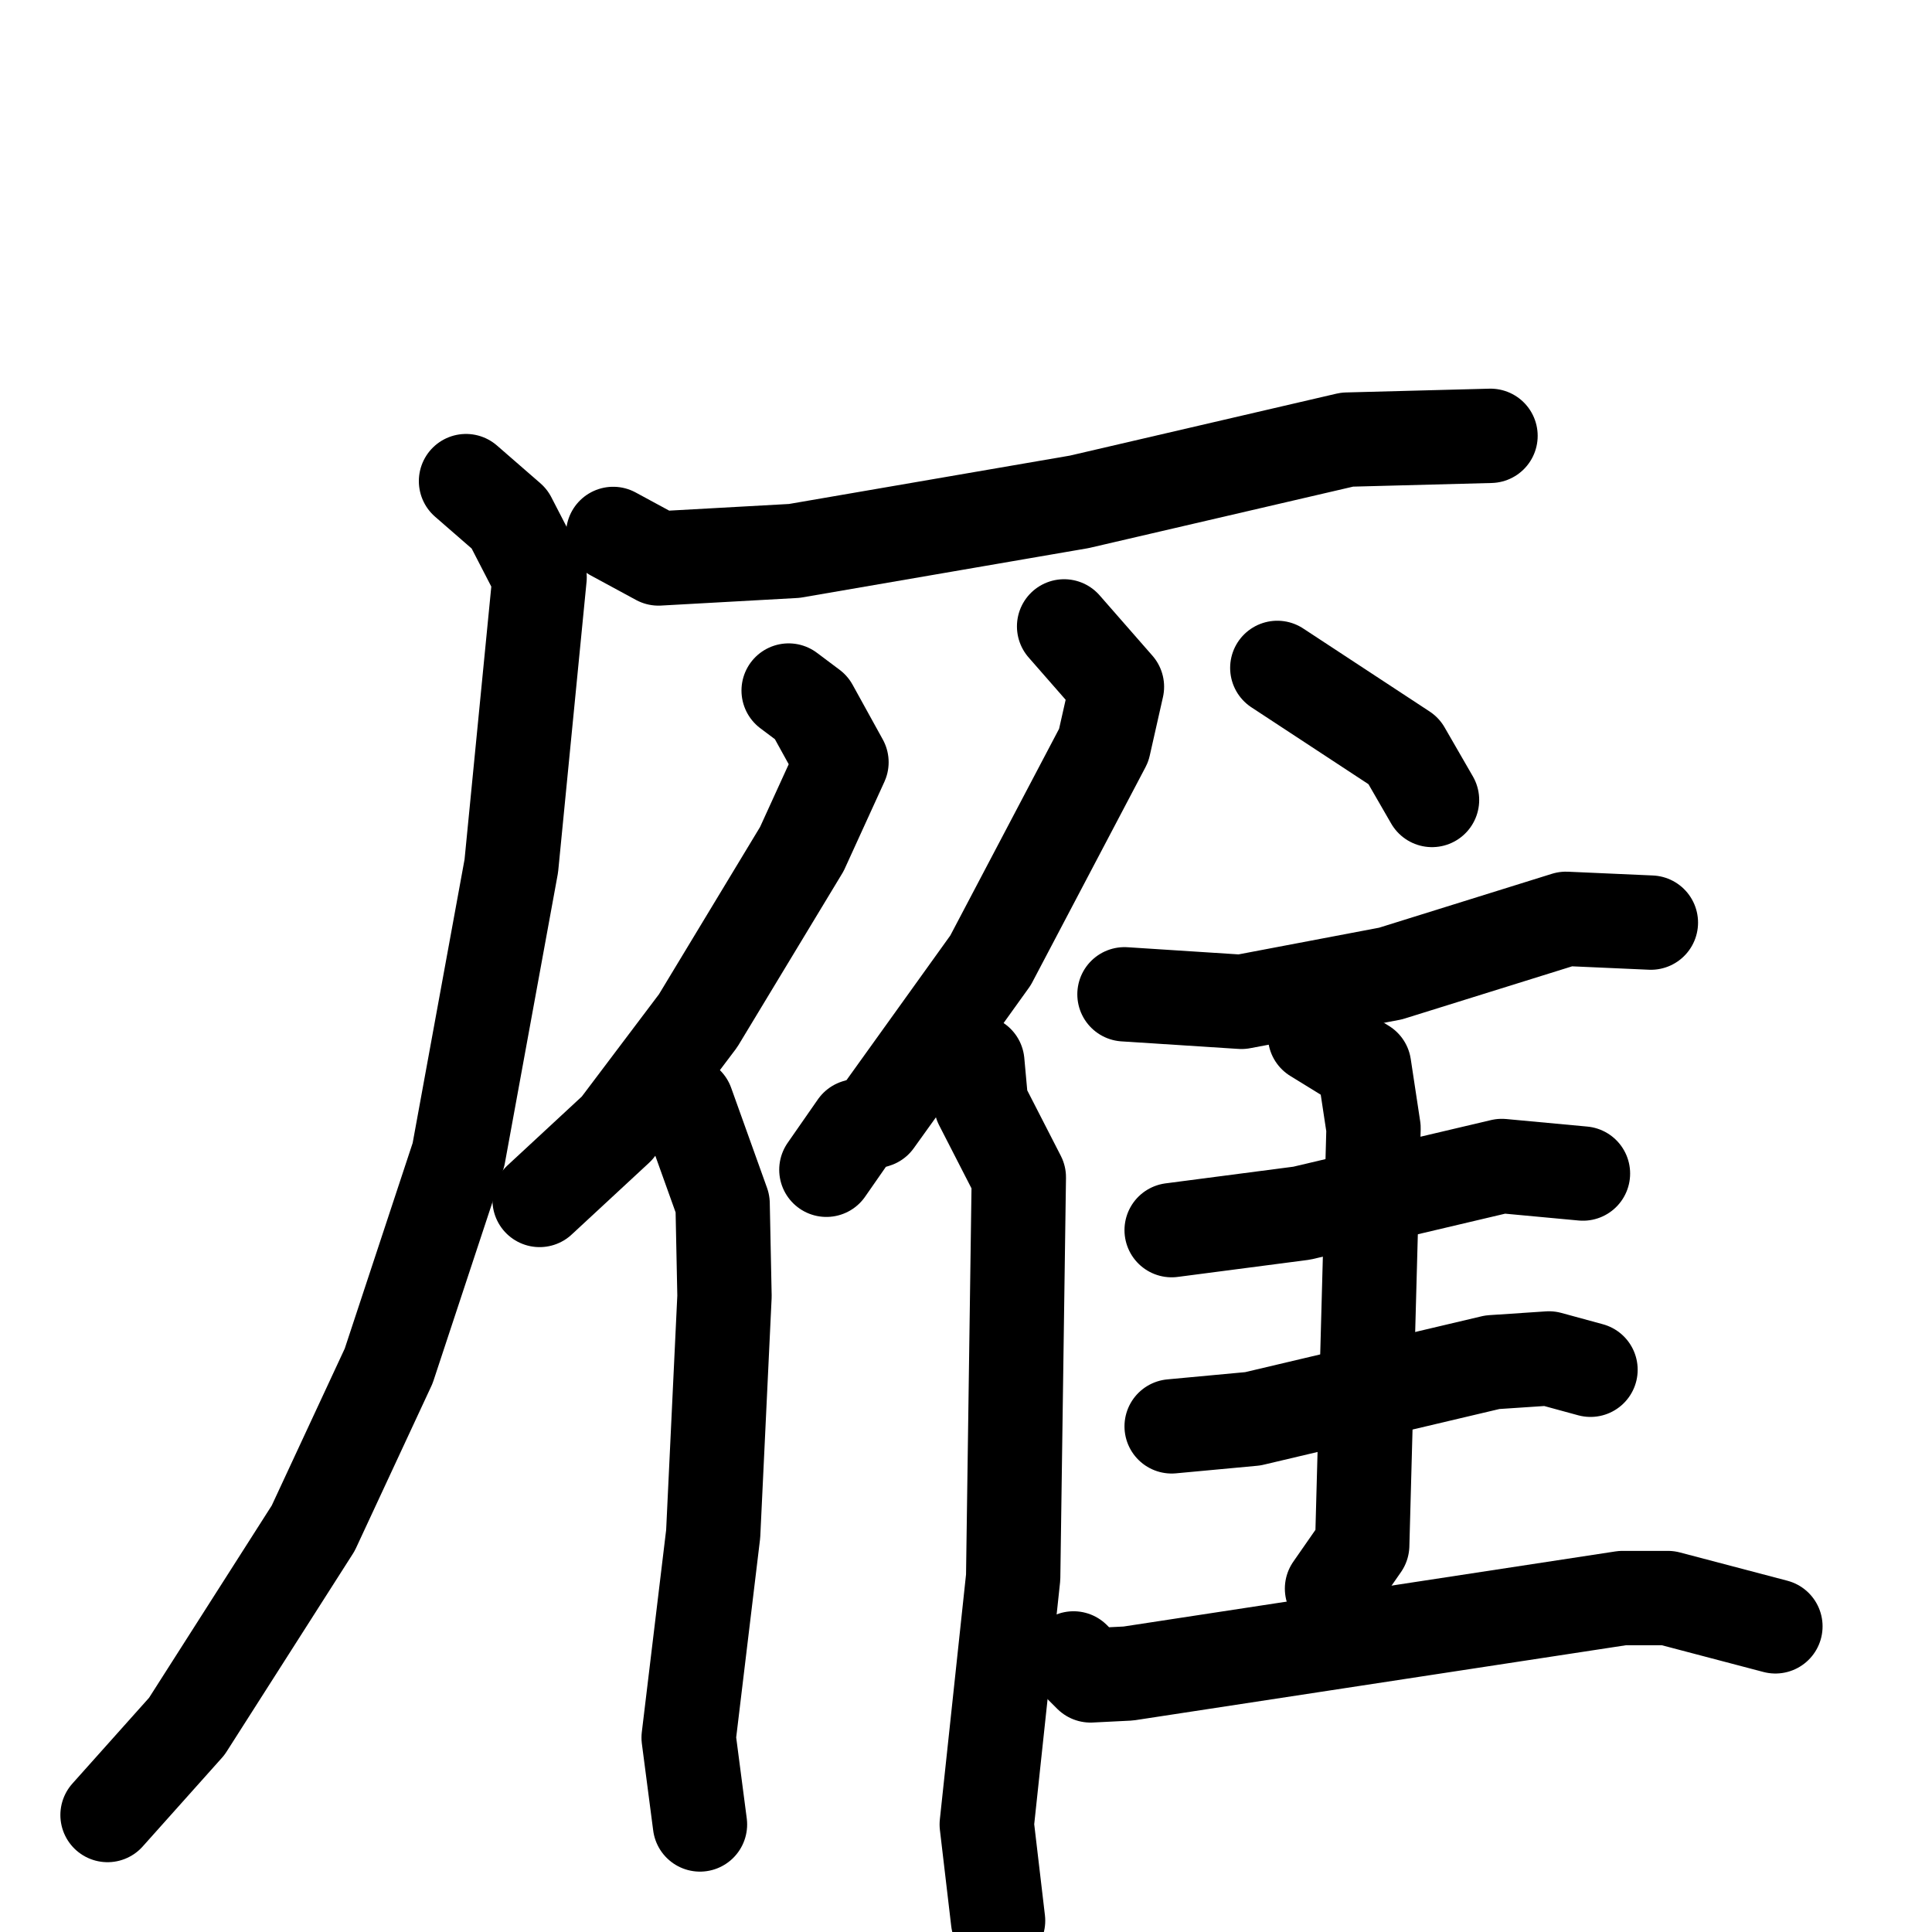 <svg xmlns="http://www.w3.org/2000/svg" viewBox="0 0 1024 1024">
  <g style="fill:none;stroke:#000000;stroke-width:50;stroke-linecap:round;stroke-linejoin:round;" transform="scale(1, 1) translate(0, 0)">
    <path d="M 325.0,283.0 L 349.0,296.0 L 421.0,292.0 L 572.0,266.0 L 714.0,233.0 L 790.0,231.0"/>
    <path d="M 247.0,255.0 L 270.0,275.0 L 286.0,306.0 L 271.0,459.0 L 243.0,612.0 L 206.0,724.0 L 166.0,810.0 L 99.0,915.0 L 57.0,962.0"/>
    <path d="M 418.0,366.0 L 430.0,375.0 L 446.0,404.0 L 425.0,450.0 L 370.0,541.0 L 327.0,598.0 L 286.0,636.0"/>
    <path d="M 364.0,585.0 L 383.0,638.0 L 384.0,687.0 L 378.0,813.0 L 365.0,921.0 L 371.0,967.0"/>
    <path d="M 564.0,332.0 L 592.0,364.0 L 585.0,395.0 L 525.0,509.0 L 464.0,594.0 L 454.0,597.0 L 438.0,620.0"/>
    <path d="M 518.0,563.0 L 520.0,585.0 L 540.0,624.0 L 537.0,836.0 L 523.0,967.0 L 529.0,1018.0"/>
    <path d="M 677.0,354.0 L 744.0,398.0 L 759.0,424.0"/>
    <path d="M 596.0,527.0 L 658.0,531.0 L 737.0,516.0 L 830.0,487.0 L 875.0,489.0"/>
    <path d="M 621.0,652.0 L 690.0,643.0 L 796.0,618.0 L 839.0,622.0"/>
    <path d="M 621.0,756.0 L 664.0,752.0 L 791.0,722.0 L 821.0,720.0 L 843.0,726.0"/>
    <path d="M 697.0,549.0 L 723.0,565.0 L 728.0,598.0 L 722.0,819.0 L 706.0,842.0"/>
    <path d="M 569.0,879.0 L 578.0,888.0 L 598.0,887.0 L 860.0,847.0 L 884.0,847.0 L 941.0,862.0"/>
  </g>
</svg>
